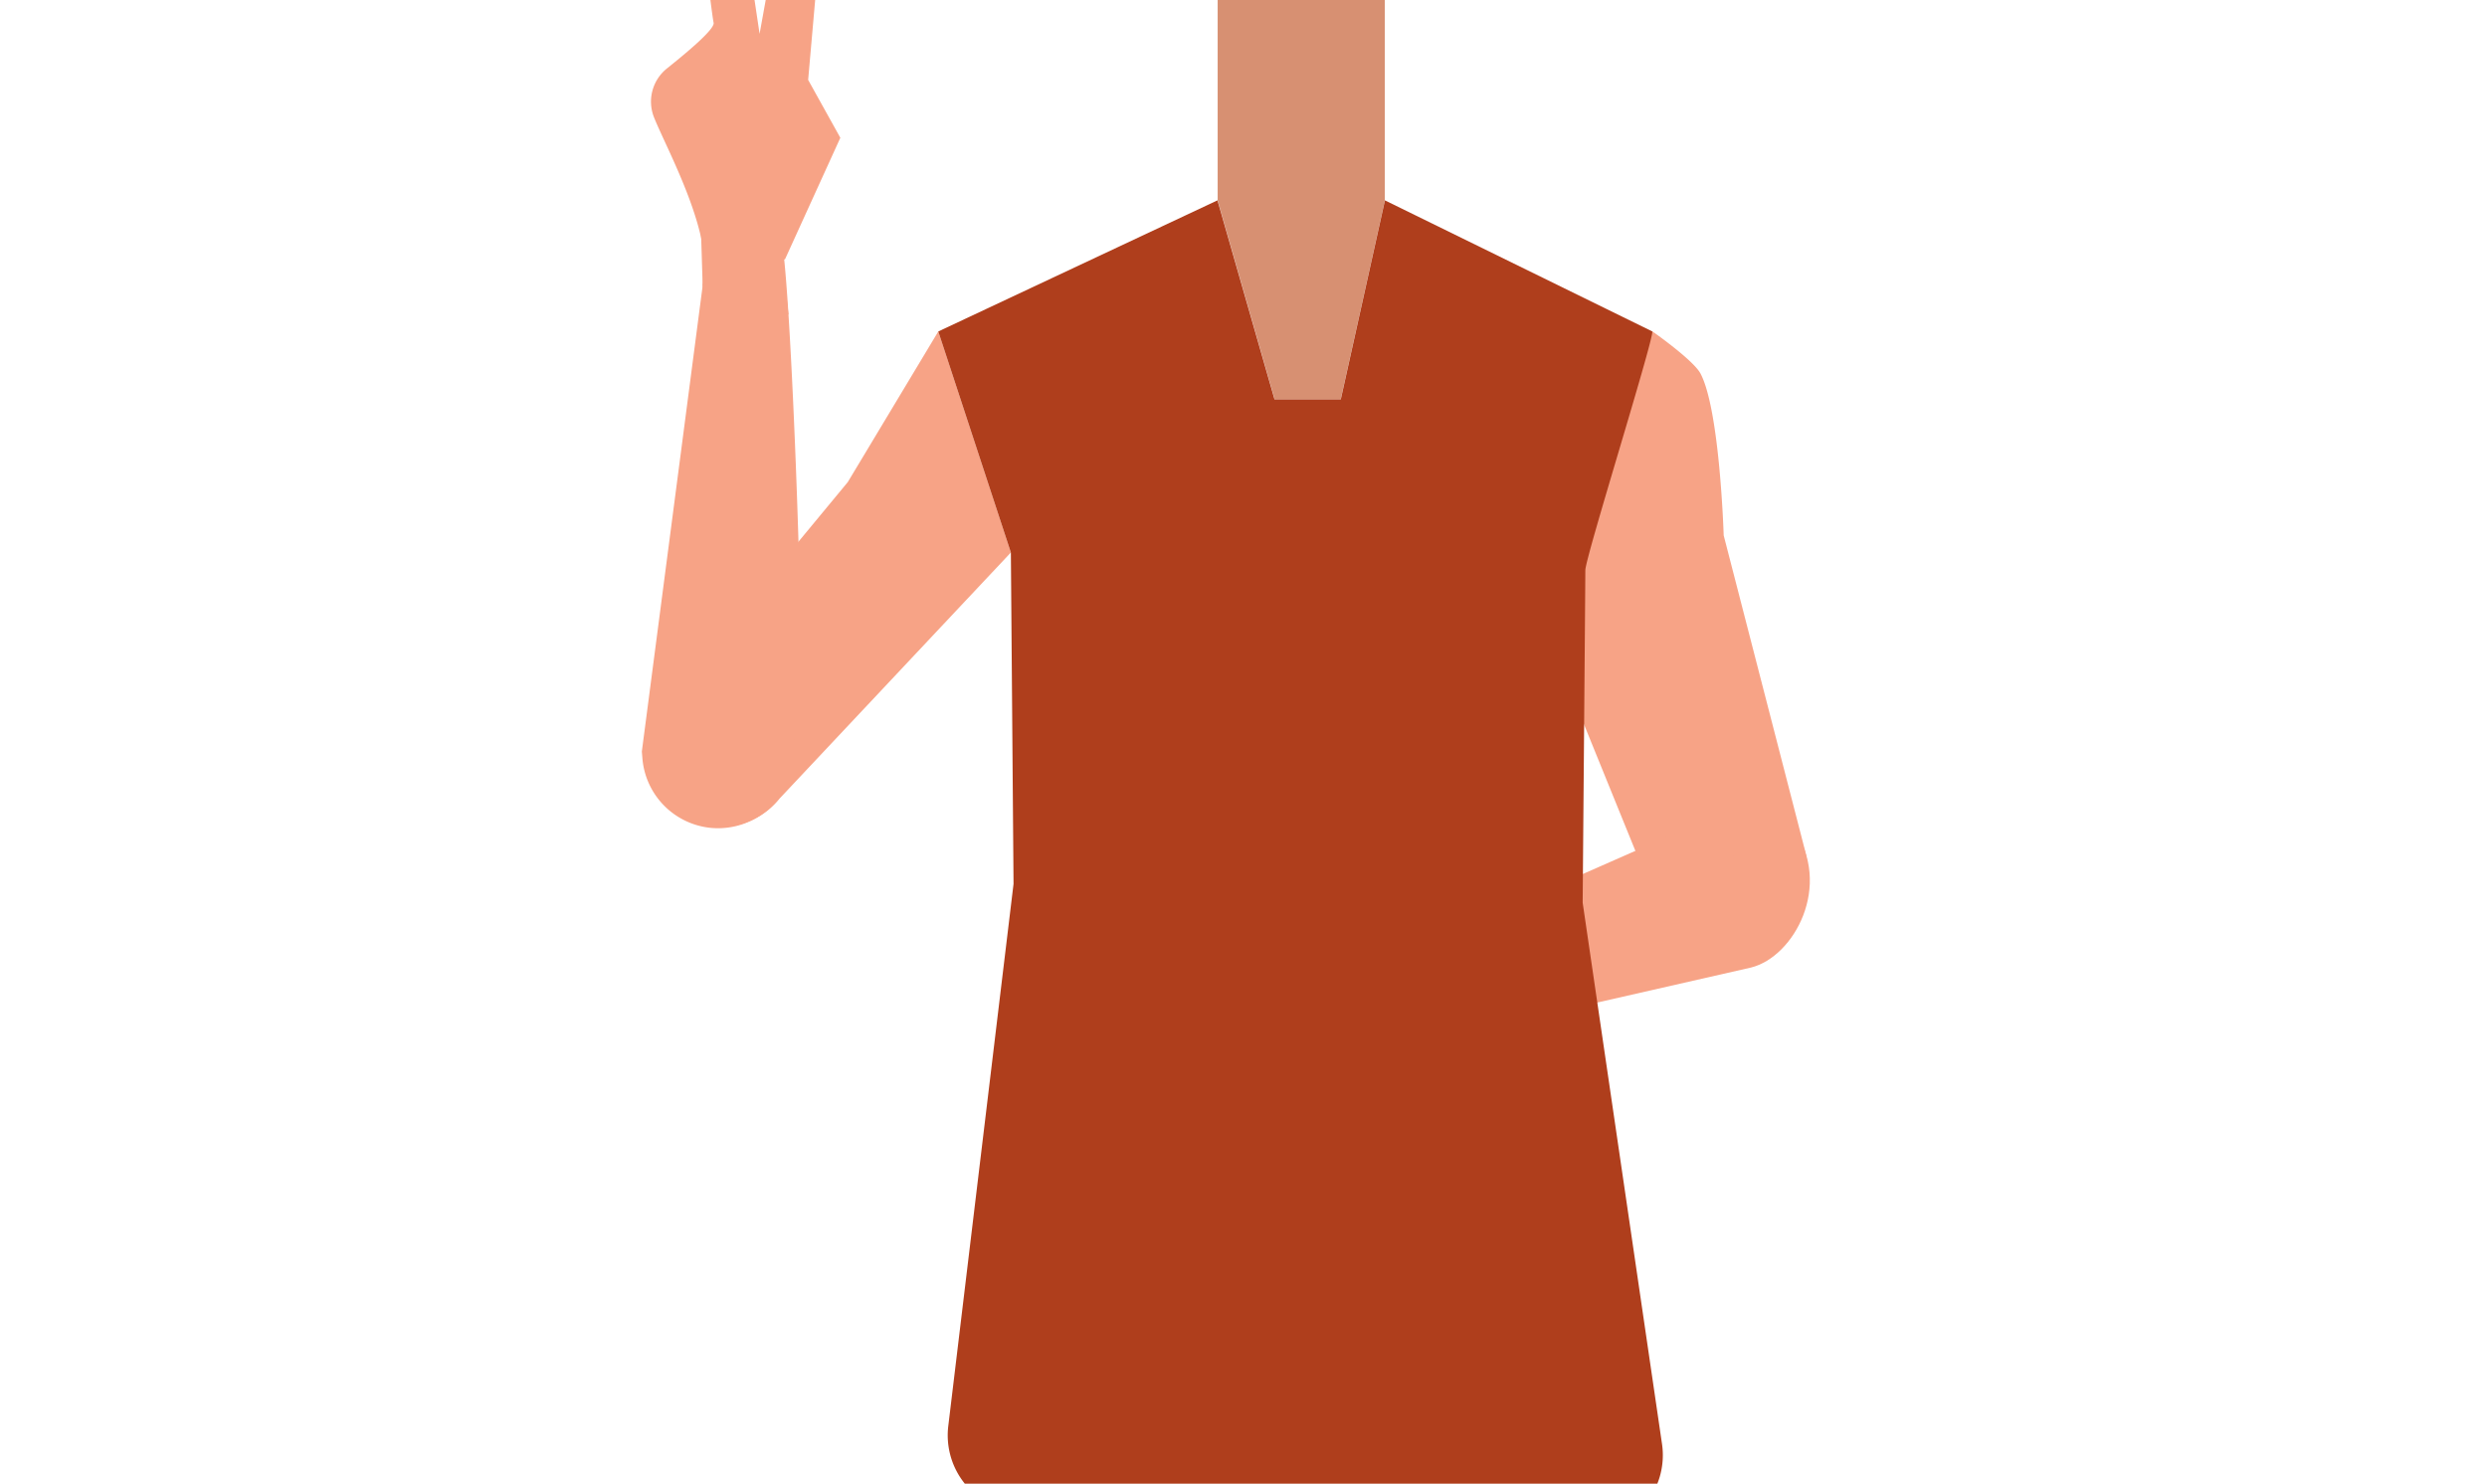 <svg xmlns="http://www.w3.org/2000/svg" viewBox="0 0 588 350.84"><defs><style>.cls-1{fill:#375d63;}.cls-2{fill:#f7a386;}.cls-3{fill:#d79072;}.cls-4{fill:#af3e1c;}</style></defs><g id="Calque_1" data-name="Calque 1"><path class="cls-1" d="M381.83,317.32c-23.32,2.49-44.51,10-69.8,18.32,0,0-11.55.45-10.77-.15l-70.83-16.58,5.92-58.41a20.89,20.89,0,0,1,20.78-18.78H357a20.88,20.88,0,0,1,20.83,19.41Z"/></g><g id="Calque_3" data-name="Calque 3"><path class="cls-2" d="M402,88.24c4.62,8.52,5.53,38.36,5.53,38.36l19.26,74.63a18.69,18.69,0,0,1-12.4,22.46h0A18.69,18.69,0,0,1,391,211.9l-34.79-85.64,34.49-47.88S400.16,85,402,88.24Z"/><path class="cls-2" d="M314.1,254.72l-5.35-22.11,7.53-4.4,2.08-4.61,15.76.74,68.11-30,9.89-4.36c9.18-2.06-4.85,4.41-2,13.37L424,195.87c9.36,13.49.22,30.37-10,32.92l-72.87,16.59s-12.93,11.47-13.39,10.74-5.49-2.48-5.49-2.48Z"/><polygon class="cls-2" points="186.42 74.34 184.21 54.99 165.55 48.77 166.68 85.11 186.42 74.34"/><polygon class="cls-3" points="327.41 0 287.89 0 287.89 47.38 301.38 94.44 316.97 94.44 327.41 47.38 327.41 0"/><path class="cls-2" d="M159.19,191.44h0a17.66,17.66,0,0,0,25.11-2.59L239,130.65,221.84,78.38,200.44,114l-43.56,52.65A17.66,17.66,0,0,0,159.19,191.44Z"/><path class="cls-2" d="M151.75,177.7,166.13,67.56l.92-14.26L184.21,55c2.59-.1,6.24,108.06,4.89,110.86-1.22,2.53-1.51,15.07-1.51,15.07l-.47,1.71a18,18,0,0,1-18.93,13.14h0a18,18,0,0,1-16.31-16.48Z"/><path class="cls-4" d="M390.67,78.38c0,3-15.85,53.5-15.85,56.47s-.63,78.61-.63,78.61l18.76,128a18.22,18.22,0,0,1-15.62,20.7s-53.09,10.13-71,9.45c-17.32-.66-67.82-14.38-67.82-14.38a18.23,18.23,0,0,1-14.31-20l15.43-128.21L239,130.65,221.84,78.38l66-31,13.49,47.06H317l10.44-47.06Z"/><path class="cls-2" d="M166.13,67.56c3-11.62-8.45-32.15-11.51-39.83a10.05,10.05,0,0,1,3.1-11.57c5-4,11.32-9.31,11-10.79-.56-2.44-4.4-36.27-4.4-36.27L173.47-33l6.12,41,5.69-31.49,9.19,3.69-3.4,38.69,7.61,13.69L185.61,61.29Z"/></g></svg>